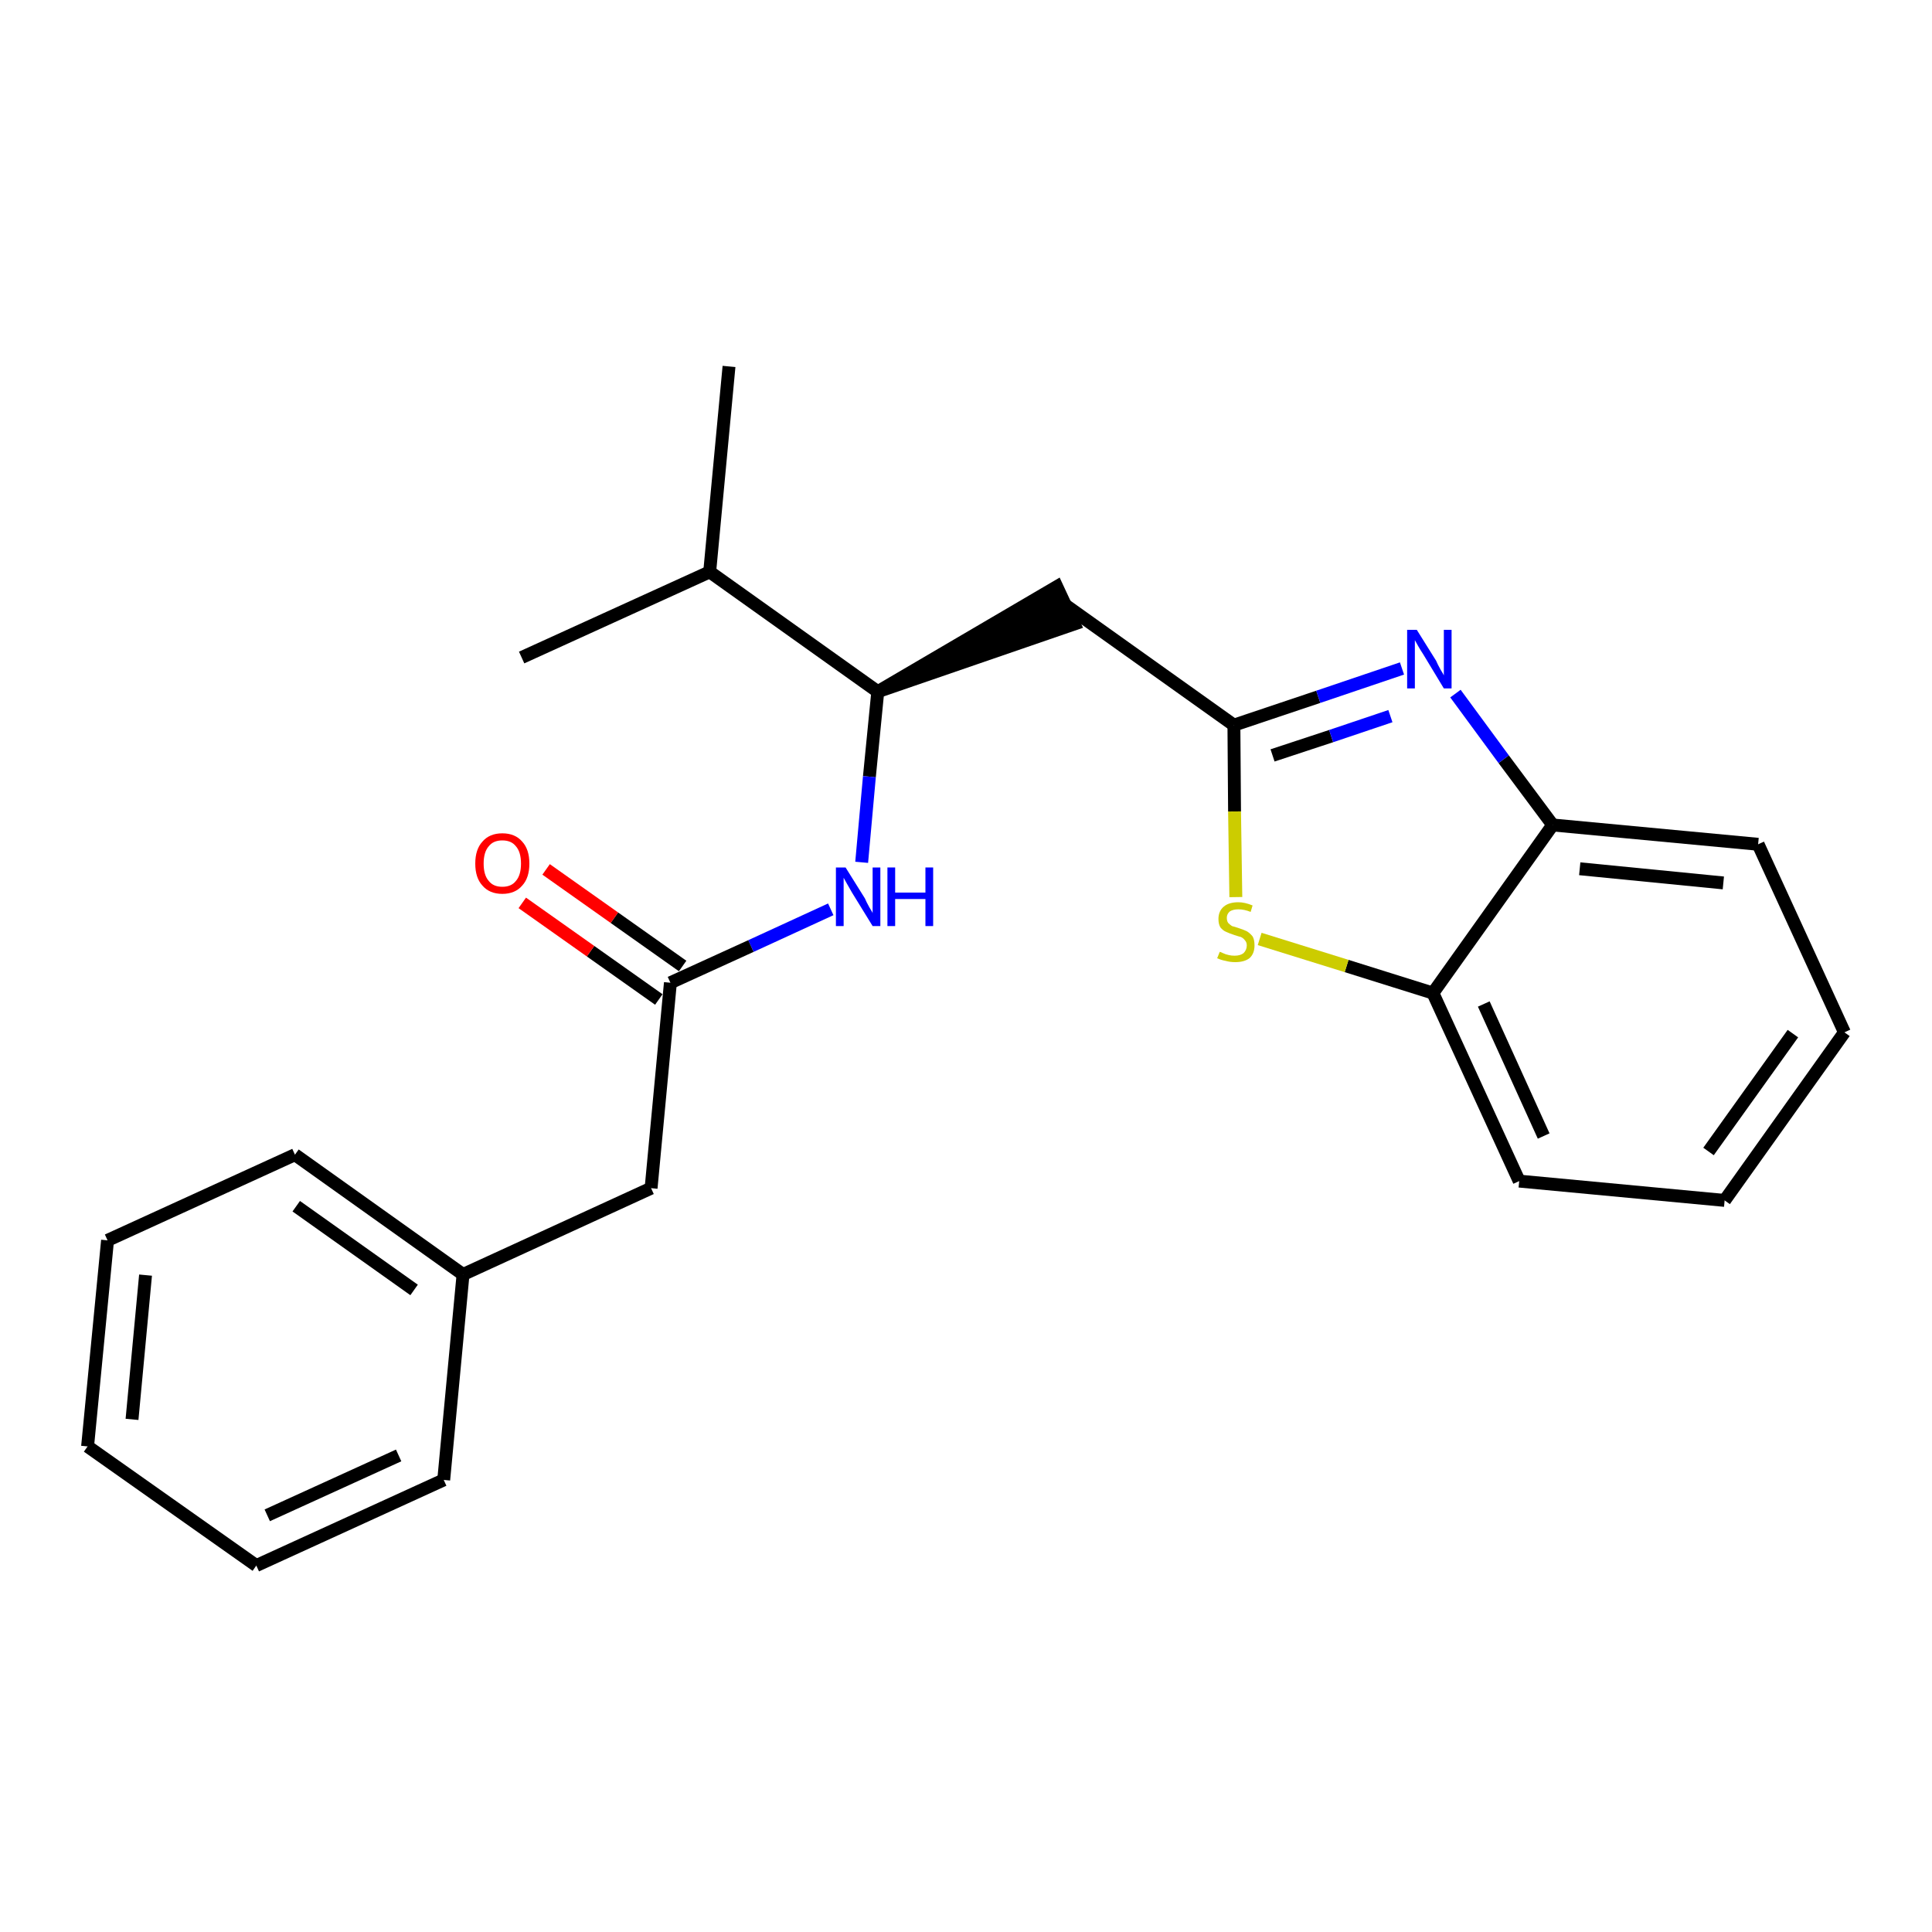 <?xml version='1.0' encoding='iso-8859-1'?>
<svg version='1.1' baseProfile='full'
              xmlns='http://www.w3.org/2000/svg'
                      xmlns:rdkit='http://www.rdkit.org/xml'
                      xmlns:xlink='http://www.w3.org/1999/xlink'
                  xml:space='preserve'
width='300px' height='300px' viewBox='0 0 300 300'>
<!-- END OF HEADER -->
<path class='bond-0 atom-0 atom-1' d='M 113.2,56.9 L 110.2,88.8' style='fill:none;fill-rule:evenodd;stroke:#000000;stroke-width:2.0px;stroke-linecap:butt;stroke-linejoin:miter;stroke-opacity:1' />
<path class='bond-1 atom-1 atom-2' d='M 110.2,88.8 L 81.0,102.1' style='fill:none;fill-rule:evenodd;stroke:#000000;stroke-width:2.0px;stroke-linecap:butt;stroke-linejoin:miter;stroke-opacity:1' />
<path class='bond-2 atom-1 atom-3' d='M 110.2,88.8 L 136.3,107.4' style='fill:none;fill-rule:evenodd;stroke:#000000;stroke-width:2.0px;stroke-linecap:butt;stroke-linejoin:miter;stroke-opacity:1' />
<path class='bond-3 atom-3 atom-4' d='M 136.3,107.4 L 166.8,96.9 L 164.1,91.1 Z' style='fill:#000000;fill-rule:evenodd;fill-opacity:1;stroke:#000000;stroke-width:2.0px;stroke-linecap:butt;stroke-linejoin:miter;stroke-opacity:1;' />
<path class='bond-13 atom-3 atom-14' d='M 136.3,107.4 L 135.0,120.6' style='fill:none;fill-rule:evenodd;stroke:#000000;stroke-width:2.0px;stroke-linecap:butt;stroke-linejoin:miter;stroke-opacity:1' />
<path class='bond-13 atom-3 atom-14' d='M 135.0,120.6 L 133.8,133.9' style='fill:none;fill-rule:evenodd;stroke:#0000FF;stroke-width:2.0px;stroke-linecap:butt;stroke-linejoin:miter;stroke-opacity:1' />
<path class='bond-4 atom-4 atom-5' d='M 165.5,94.0 L 191.6,112.6' style='fill:none;fill-rule:evenodd;stroke:#000000;stroke-width:2.0px;stroke-linecap:butt;stroke-linejoin:miter;stroke-opacity:1' />
<path class='bond-5 atom-5 atom-6' d='M 191.6,112.6 L 204.7,108.2' style='fill:none;fill-rule:evenodd;stroke:#000000;stroke-width:2.0px;stroke-linecap:butt;stroke-linejoin:miter;stroke-opacity:1' />
<path class='bond-5 atom-5 atom-6' d='M 204.7,108.2 L 217.7,103.8' style='fill:none;fill-rule:evenodd;stroke:#0000FF;stroke-width:2.0px;stroke-linecap:butt;stroke-linejoin:miter;stroke-opacity:1' />
<path class='bond-5 atom-5 atom-6' d='M 197.6,117.3 L 206.7,114.3' style='fill:none;fill-rule:evenodd;stroke:#000000;stroke-width:2.0px;stroke-linecap:butt;stroke-linejoin:miter;stroke-opacity:1' />
<path class='bond-5 atom-5 atom-6' d='M 206.7,114.3 L 215.9,111.2' style='fill:none;fill-rule:evenodd;stroke:#0000FF;stroke-width:2.0px;stroke-linecap:butt;stroke-linejoin:miter;stroke-opacity:1' />
<path class='bond-23 atom-13 atom-5' d='M 191.9,139.3 L 191.7,126.0' style='fill:none;fill-rule:evenodd;stroke:#CCCC00;stroke-width:2.0px;stroke-linecap:butt;stroke-linejoin:miter;stroke-opacity:1' />
<path class='bond-23 atom-13 atom-5' d='M 191.7,126.0 L 191.6,112.6' style='fill:none;fill-rule:evenodd;stroke:#000000;stroke-width:2.0px;stroke-linecap:butt;stroke-linejoin:miter;stroke-opacity:1' />
<path class='bond-6 atom-6 atom-7' d='M 226.0,107.7 L 233.5,117.9' style='fill:none;fill-rule:evenodd;stroke:#0000FF;stroke-width:2.0px;stroke-linecap:butt;stroke-linejoin:miter;stroke-opacity:1' />
<path class='bond-6 atom-6 atom-7' d='M 233.5,117.9 L 241.1,128.1' style='fill:none;fill-rule:evenodd;stroke:#000000;stroke-width:2.0px;stroke-linecap:butt;stroke-linejoin:miter;stroke-opacity:1' />
<path class='bond-7 atom-7 atom-8' d='M 241.1,128.1 L 273.0,131.1' style='fill:none;fill-rule:evenodd;stroke:#000000;stroke-width:2.0px;stroke-linecap:butt;stroke-linejoin:miter;stroke-opacity:1' />
<path class='bond-7 atom-7 atom-8' d='M 245.3,134.9 L 267.6,137.1' style='fill:none;fill-rule:evenodd;stroke:#000000;stroke-width:2.0px;stroke-linecap:butt;stroke-linejoin:miter;stroke-opacity:1' />
<path class='bond-25 atom-12 atom-7' d='M 222.5,154.2 L 241.1,128.1' style='fill:none;fill-rule:evenodd;stroke:#000000;stroke-width:2.0px;stroke-linecap:butt;stroke-linejoin:miter;stroke-opacity:1' />
<path class='bond-8 atom-8 atom-9' d='M 273.0,131.1 L 286.4,160.3' style='fill:none;fill-rule:evenodd;stroke:#000000;stroke-width:2.0px;stroke-linecap:butt;stroke-linejoin:miter;stroke-opacity:1' />
<path class='bond-9 atom-9 atom-10' d='M 286.4,160.3 L 267.8,186.4' style='fill:none;fill-rule:evenodd;stroke:#000000;stroke-width:2.0px;stroke-linecap:butt;stroke-linejoin:miter;stroke-opacity:1' />
<path class='bond-9 atom-9 atom-10' d='M 278.4,160.5 L 265.3,178.8' style='fill:none;fill-rule:evenodd;stroke:#000000;stroke-width:2.0px;stroke-linecap:butt;stroke-linejoin:miter;stroke-opacity:1' />
<path class='bond-10 atom-10 atom-11' d='M 267.8,186.4 L 235.9,183.4' style='fill:none;fill-rule:evenodd;stroke:#000000;stroke-width:2.0px;stroke-linecap:butt;stroke-linejoin:miter;stroke-opacity:1' />
<path class='bond-11 atom-11 atom-12' d='M 235.9,183.4 L 222.5,154.2' style='fill:none;fill-rule:evenodd;stroke:#000000;stroke-width:2.0px;stroke-linecap:butt;stroke-linejoin:miter;stroke-opacity:1' />
<path class='bond-11 atom-11 atom-12' d='M 239.7,176.4 L 230.4,155.9' style='fill:none;fill-rule:evenodd;stroke:#000000;stroke-width:2.0px;stroke-linecap:butt;stroke-linejoin:miter;stroke-opacity:1' />
<path class='bond-12 atom-12 atom-13' d='M 222.5,154.2 L 209.1,150.0' style='fill:none;fill-rule:evenodd;stroke:#000000;stroke-width:2.0px;stroke-linecap:butt;stroke-linejoin:miter;stroke-opacity:1' />
<path class='bond-12 atom-12 atom-13' d='M 209.1,150.0 L 195.6,145.8' style='fill:none;fill-rule:evenodd;stroke:#CCCC00;stroke-width:2.0px;stroke-linecap:butt;stroke-linejoin:miter;stroke-opacity:1' />
<path class='bond-14 atom-14 atom-15' d='M 129.0,141.2 L 116.6,146.9' style='fill:none;fill-rule:evenodd;stroke:#0000FF;stroke-width:2.0px;stroke-linecap:butt;stroke-linejoin:miter;stroke-opacity:1' />
<path class='bond-14 atom-14 atom-15' d='M 116.6,146.9 L 104.1,152.6' style='fill:none;fill-rule:evenodd;stroke:#000000;stroke-width:2.0px;stroke-linecap:butt;stroke-linejoin:miter;stroke-opacity:1' />
<path class='bond-15 atom-15 atom-16' d='M 106.0,150.0 L 95.4,142.5' style='fill:none;fill-rule:evenodd;stroke:#000000;stroke-width:2.0px;stroke-linecap:butt;stroke-linejoin:miter;stroke-opacity:1' />
<path class='bond-15 atom-15 atom-16' d='M 95.4,142.5 L 84.8,135.0' style='fill:none;fill-rule:evenodd;stroke:#FF0000;stroke-width:2.0px;stroke-linecap:butt;stroke-linejoin:miter;stroke-opacity:1' />
<path class='bond-15 atom-15 atom-16' d='M 102.3,155.2 L 91.7,147.7' style='fill:none;fill-rule:evenodd;stroke:#000000;stroke-width:2.0px;stroke-linecap:butt;stroke-linejoin:miter;stroke-opacity:1' />
<path class='bond-15 atom-15 atom-16' d='M 91.7,147.7 L 81.1,140.2' style='fill:none;fill-rule:evenodd;stroke:#FF0000;stroke-width:2.0px;stroke-linecap:butt;stroke-linejoin:miter;stroke-opacity:1' />
<path class='bond-16 atom-15 atom-17' d='M 104.1,152.6 L 101.1,184.5' style='fill:none;fill-rule:evenodd;stroke:#000000;stroke-width:2.0px;stroke-linecap:butt;stroke-linejoin:miter;stroke-opacity:1' />
<path class='bond-17 atom-17 atom-18' d='M 101.1,184.5 L 71.9,197.9' style='fill:none;fill-rule:evenodd;stroke:#000000;stroke-width:2.0px;stroke-linecap:butt;stroke-linejoin:miter;stroke-opacity:1' />
<path class='bond-18 atom-18 atom-19' d='M 71.9,197.9 L 45.8,179.3' style='fill:none;fill-rule:evenodd;stroke:#000000;stroke-width:2.0px;stroke-linecap:butt;stroke-linejoin:miter;stroke-opacity:1' />
<path class='bond-18 atom-18 atom-19' d='M 64.3,200.3 L 46.0,187.3' style='fill:none;fill-rule:evenodd;stroke:#000000;stroke-width:2.0px;stroke-linecap:butt;stroke-linejoin:miter;stroke-opacity:1' />
<path class='bond-24 atom-23 atom-18' d='M 68.9,229.8 L 71.9,197.9' style='fill:none;fill-rule:evenodd;stroke:#000000;stroke-width:2.0px;stroke-linecap:butt;stroke-linejoin:miter;stroke-opacity:1' />
<path class='bond-19 atom-19 atom-20' d='M 45.8,179.3 L 16.7,192.6' style='fill:none;fill-rule:evenodd;stroke:#000000;stroke-width:2.0px;stroke-linecap:butt;stroke-linejoin:miter;stroke-opacity:1' />
<path class='bond-20 atom-20 atom-21' d='M 16.7,192.6 L 13.6,224.6' style='fill:none;fill-rule:evenodd;stroke:#000000;stroke-width:2.0px;stroke-linecap:butt;stroke-linejoin:miter;stroke-opacity:1' />
<path class='bond-20 atom-20 atom-21' d='M 22.6,198.0 L 20.5,220.4' style='fill:none;fill-rule:evenodd;stroke:#000000;stroke-width:2.0px;stroke-linecap:butt;stroke-linejoin:miter;stroke-opacity:1' />
<path class='bond-21 atom-21 atom-22' d='M 13.6,224.6 L 39.8,243.1' style='fill:none;fill-rule:evenodd;stroke:#000000;stroke-width:2.0px;stroke-linecap:butt;stroke-linejoin:miter;stroke-opacity:1' />
<path class='bond-22 atom-22 atom-23' d='M 39.8,243.1 L 68.9,229.8' style='fill:none;fill-rule:evenodd;stroke:#000000;stroke-width:2.0px;stroke-linecap:butt;stroke-linejoin:miter;stroke-opacity:1' />
<path class='bond-22 atom-22 atom-23' d='M 41.5,235.3 L 61.9,226.0' style='fill:none;fill-rule:evenodd;stroke:#000000;stroke-width:2.0px;stroke-linecap:butt;stroke-linejoin:miter;stroke-opacity:1' />
<path  class='atom-6' d='M 220.0 97.8
L 223.0 102.6
Q 223.2 103.1, 223.7 104.0
Q 224.2 104.8, 224.2 104.9
L 224.2 97.8
L 225.4 97.8
L 225.4 106.9
L 224.2 106.9
L 221.0 101.6
Q 220.6 101.0, 220.2 100.3
Q 219.8 99.6, 219.7 99.4
L 219.7 106.9
L 218.5 106.9
L 218.5 97.8
L 220.0 97.8
' fill='#0000FF'/>
<path  class='atom-13' d='M 189.4 147.8
Q 189.5 147.8, 189.9 148.0
Q 190.3 148.2, 190.8 148.3
Q 191.2 148.4, 191.7 148.4
Q 192.6 148.4, 193.1 148.0
Q 193.6 147.5, 193.6 146.8
Q 193.6 146.3, 193.3 146.0
Q 193.1 145.7, 192.7 145.5
Q 192.3 145.4, 191.7 145.2
Q 190.8 144.9, 190.4 144.7
Q 189.9 144.5, 189.5 144.0
Q 189.2 143.5, 189.2 142.7
Q 189.2 141.5, 190.0 140.8
Q 190.8 140.1, 192.3 140.1
Q 193.3 140.1, 194.5 140.6
L 194.2 141.6
Q 193.2 141.2, 192.3 141.2
Q 191.5 141.2, 191.0 141.5
Q 190.5 141.9, 190.5 142.5
Q 190.5 143.0, 190.7 143.3
Q 191.0 143.6, 191.3 143.8
Q 191.7 143.9, 192.3 144.1
Q 193.2 144.4, 193.6 144.6
Q 194.1 144.9, 194.5 145.4
Q 194.8 145.9, 194.8 146.8
Q 194.8 148.1, 194.0 148.8
Q 193.2 149.4, 191.8 149.4
Q 191.0 149.4, 190.3 149.2
Q 189.7 149.1, 189.0 148.8
L 189.4 147.8
' fill='#CCCC00'/>
<path  class='atom-14' d='M 131.3 134.7
L 134.3 139.5
Q 134.5 140.0, 135.0 140.9
Q 135.5 141.7, 135.5 141.8
L 135.5 134.7
L 136.7 134.7
L 136.7 143.8
L 135.5 143.8
L 132.3 138.6
Q 131.9 137.9, 131.5 137.2
Q 131.1 136.5, 131.0 136.3
L 131.0 143.8
L 129.8 143.8
L 129.8 134.7
L 131.3 134.7
' fill='#0000FF'/>
<path  class='atom-14' d='M 137.8 134.7
L 139.0 134.7
L 139.0 138.6
L 143.7 138.6
L 143.7 134.7
L 144.9 134.7
L 144.9 143.8
L 143.7 143.8
L 143.7 139.6
L 139.0 139.6
L 139.0 143.8
L 137.8 143.8
L 137.8 134.7
' fill='#0000FF'/>
<path  class='atom-16' d='M 73.8 134.1
Q 73.8 131.9, 74.9 130.7
Q 76.0 129.4, 78.0 129.4
Q 80.0 129.4, 81.1 130.7
Q 82.2 131.9, 82.2 134.1
Q 82.2 136.3, 81.1 137.5
Q 80.0 138.8, 78.0 138.8
Q 76.0 138.8, 74.9 137.5
Q 73.8 136.3, 73.8 134.1
M 78.0 137.7
Q 79.4 137.7, 80.1 136.8
Q 80.9 135.9, 80.9 134.1
Q 80.9 132.3, 80.1 131.4
Q 79.4 130.5, 78.0 130.5
Q 76.6 130.5, 75.9 131.4
Q 75.1 132.3, 75.1 134.1
Q 75.1 135.9, 75.9 136.8
Q 76.6 137.7, 78.0 137.7
' fill='#FF0000'/>
</svg>
